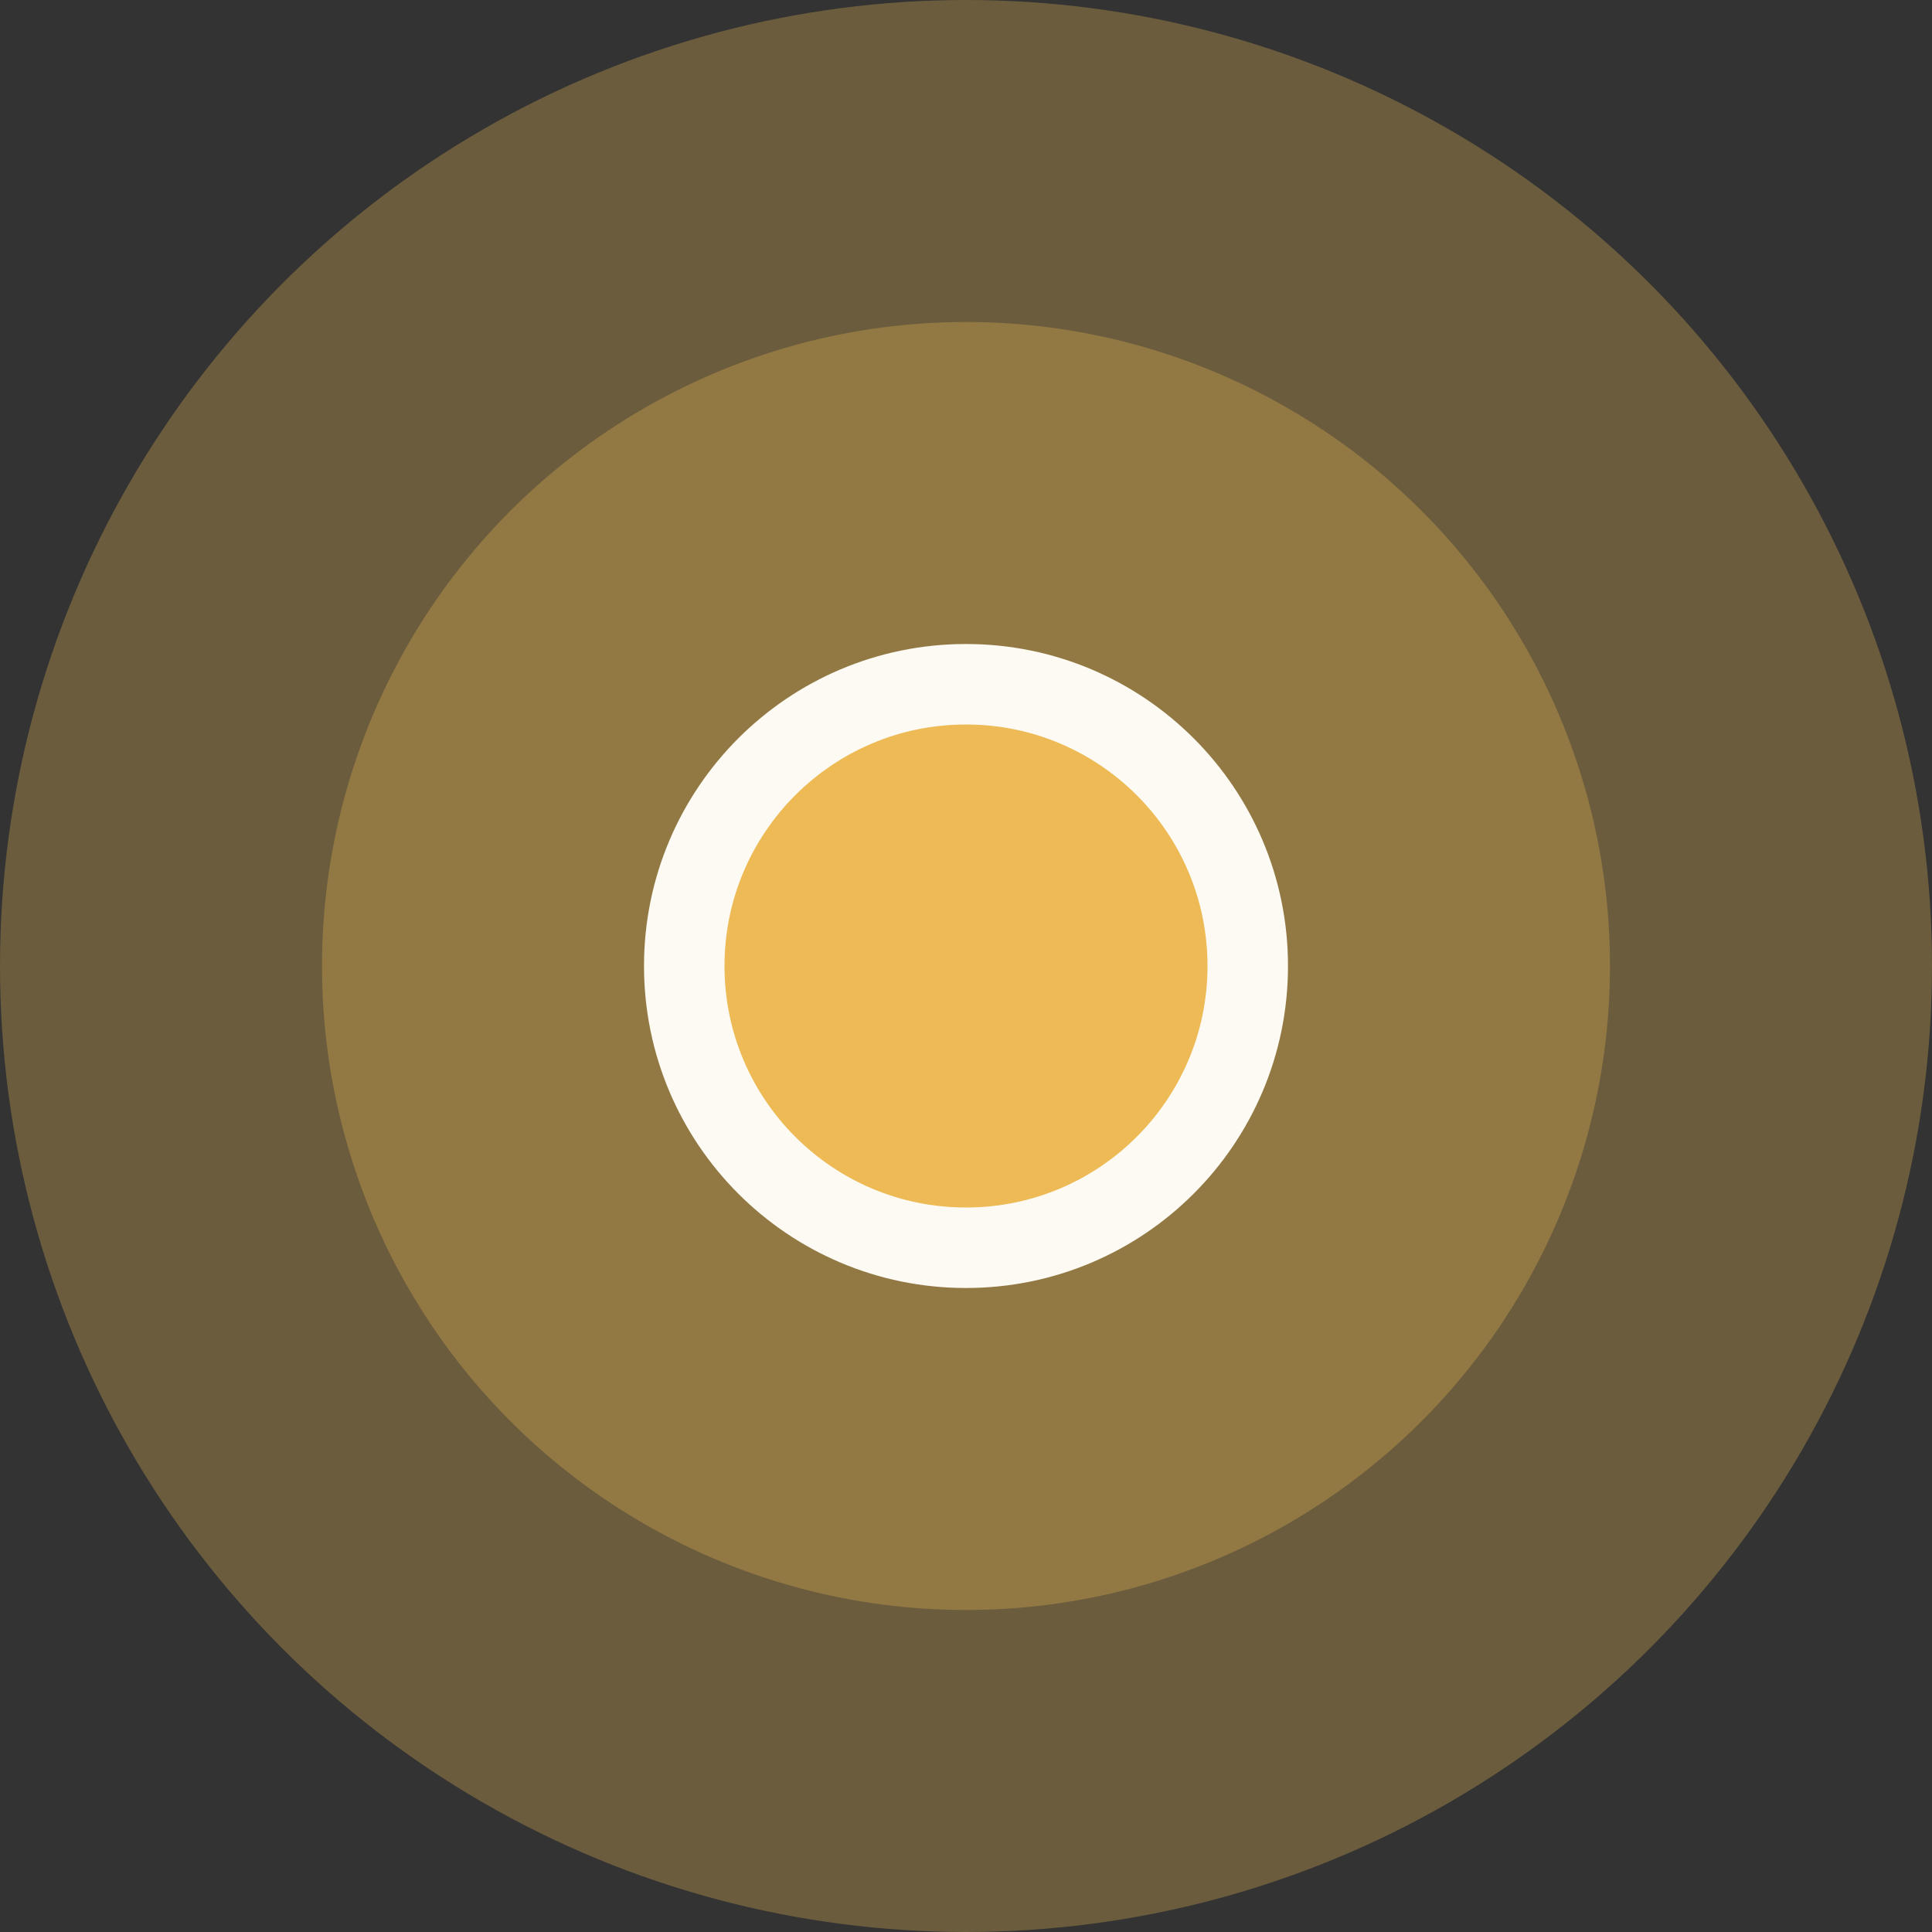 <svg width="48" height="48" viewBox="0 0 48 48" fill="none" xmlns="http://www.w3.org/2000/svg">
<rect x="0" y="0" width="48" height="48" fill="#333333" stroke="none"/>
<circle cx="24" cy="24" r="24" fill="#EDBA55" fill-opacity="0.3"/>
<circle cx="24" cy="24" r="16" fill="#EDBA55" fill-opacity="0.3"/>
<circle cx="24" cy="24" r="7" fill="#EDBA55" stroke="#FCFAF2" stroke-width="2"/>
</svg>
